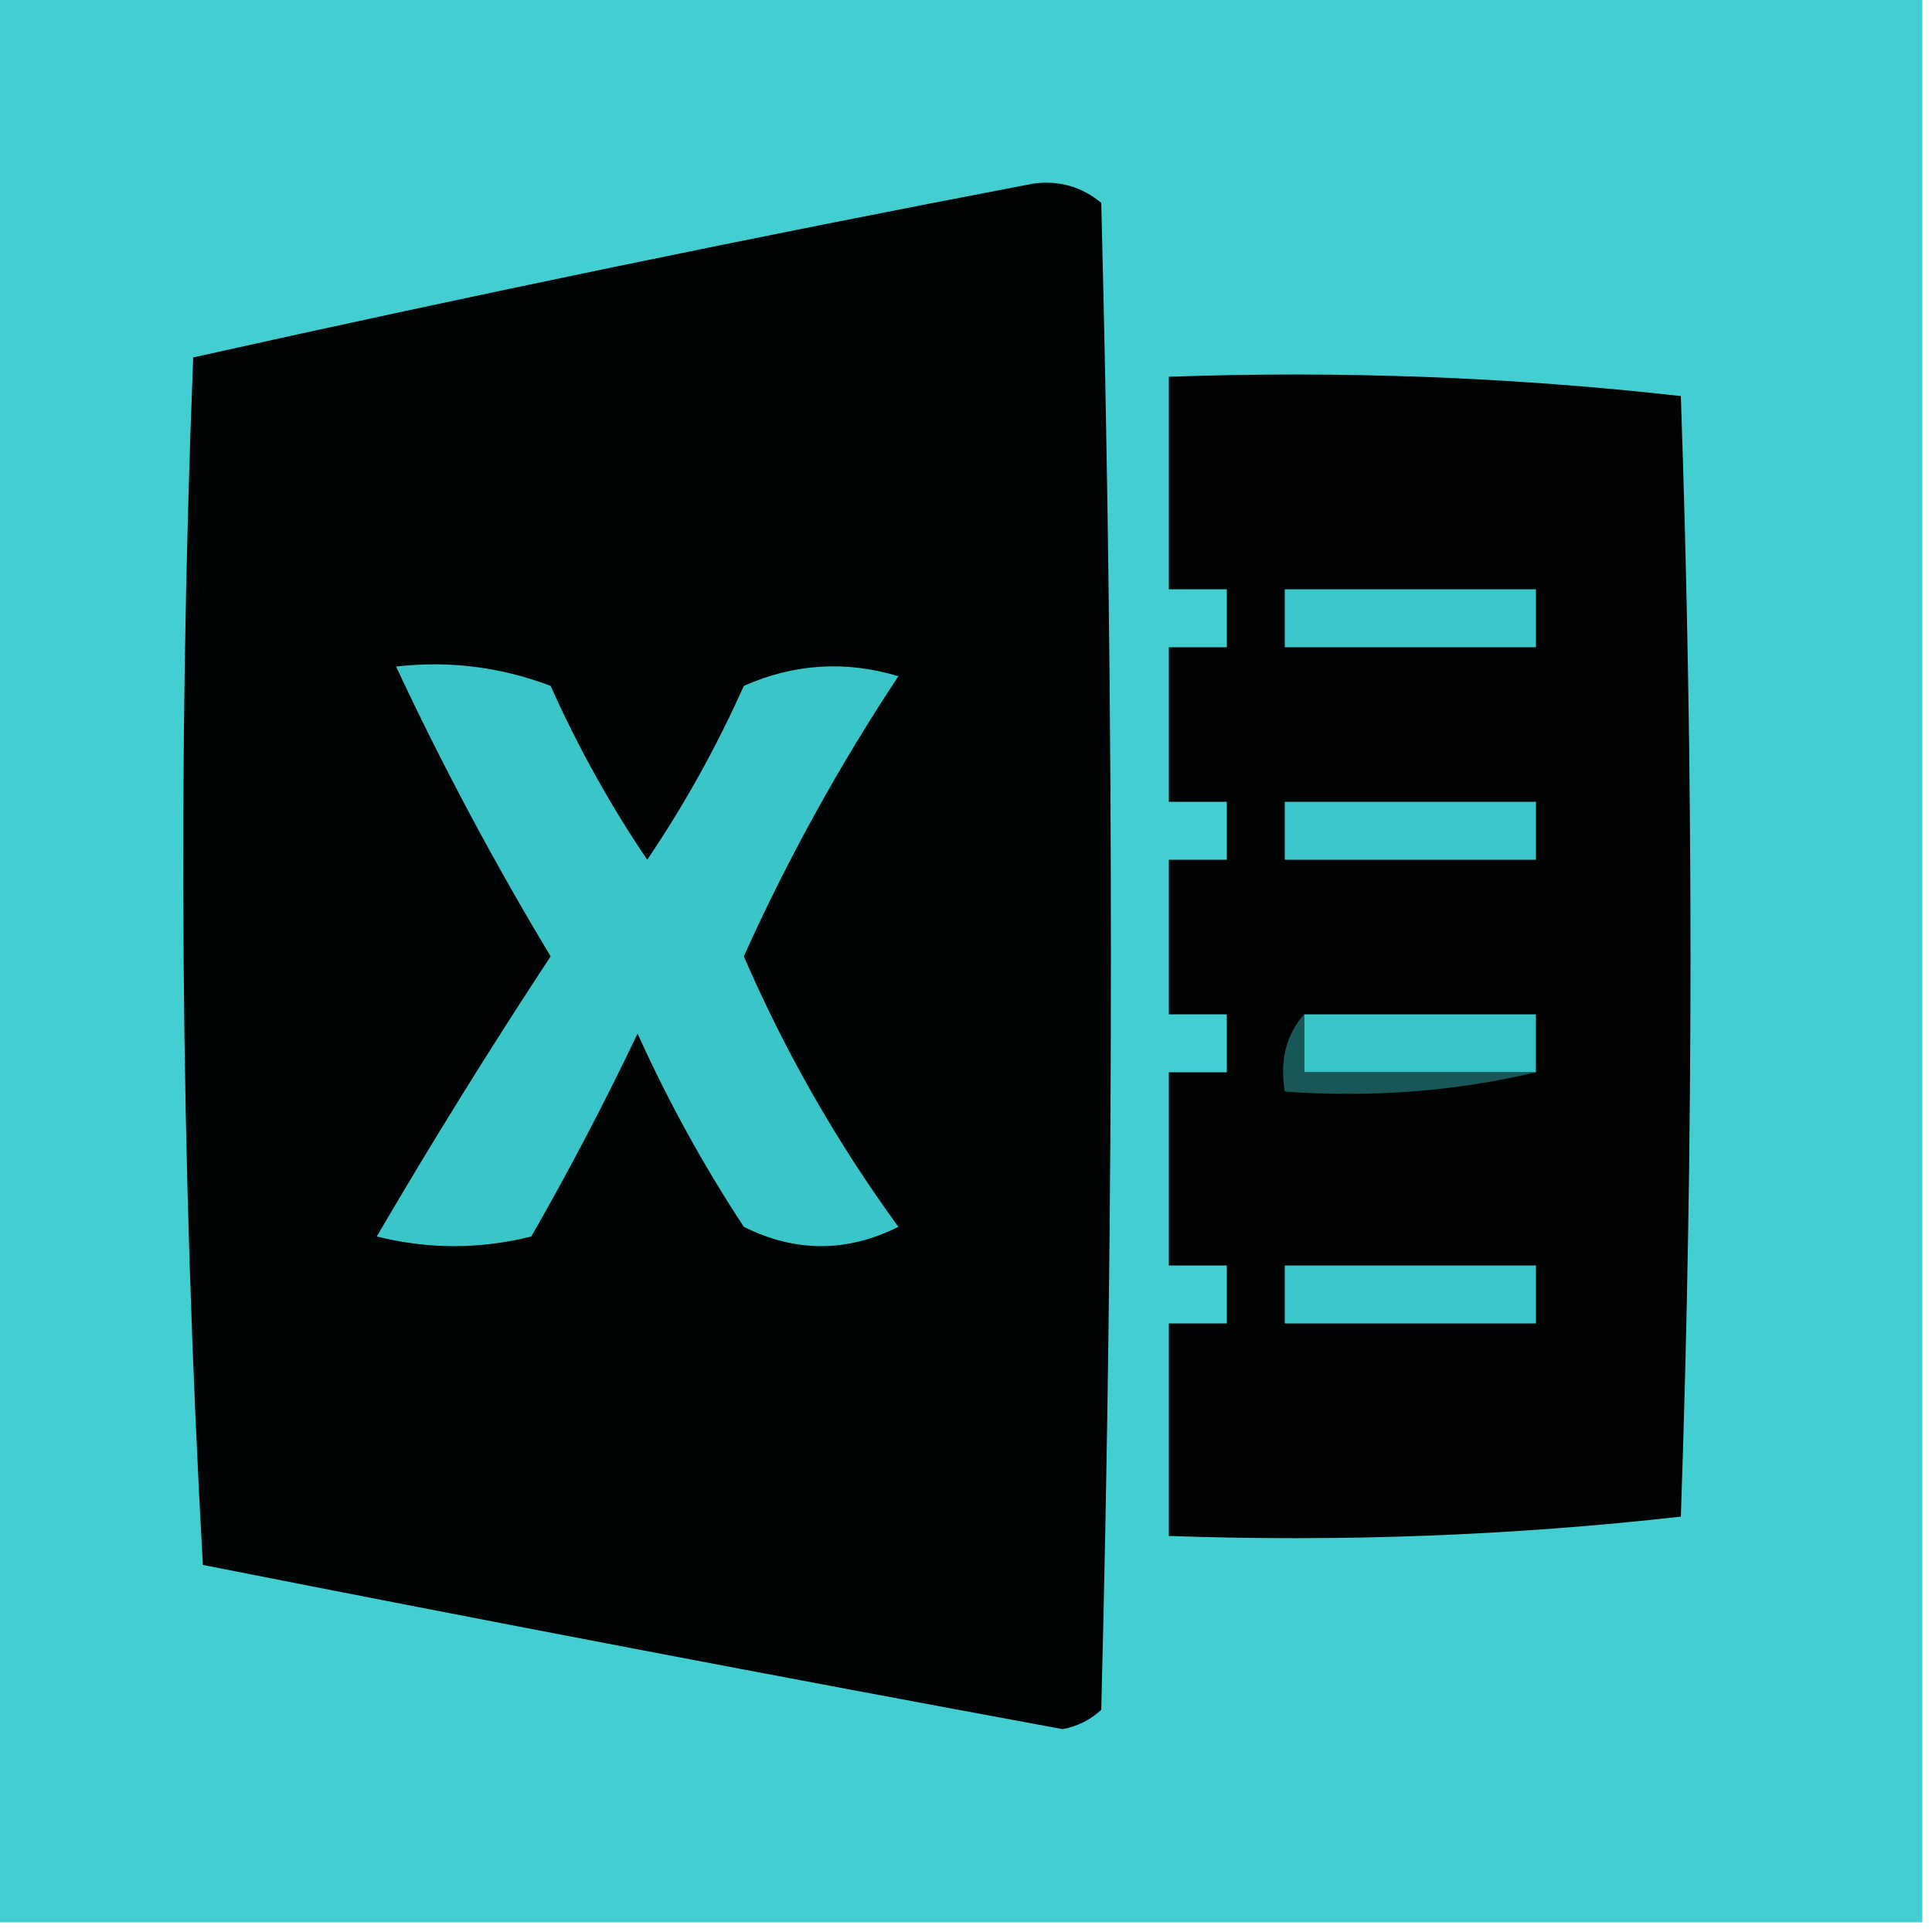 <?xml version="1.0" encoding="UTF-8"?>
<!DOCTYPE svg PUBLIC "-//W3C//DTD SVG 1.1//EN" "http://www.w3.org/Graphics/SVG/1.1/DTD/svg11.dtd">
<svg xmlns="http://www.w3.org/2000/svg" version="1.1" width="100px" height="100px" style="shape-rendering:geometricPrecision; text-rendering:geometricPrecision; image-rendering:optimizeQuality; fill-rule:evenodd; clip-rule:evenodd" xmlns:xlink="http://www.w3.org/1999/xlink">
<g><path style="opacity:0.958" fill="#3cccd0" d="M -0.5,-0.5 C 32.833,-0.5 66.167,-0.5 99.5,-0.5C 99.5,32.833 99.5,66.167 99.5,99.5C 66.167,99.5 32.833,99.5 -0.5,99.5C -0.5,66.167 -0.5,32.833 -0.5,-0.5 Z"/></g>
<g><path style="opacity:1" fill="#010404" d="M 53.5,9.5 C 54.822,9.33 55.989,9.663 57,10.5C 57.667,36.5 57.667,62.5 57,88.5C 56.439,89.022 55.772,89.355 55,89.5C 40.157,86.76 25.323,83.927 10.5,81C 9.34,60.24 9.174,39.406 10,18.5C 24.524,15.263 39.024,12.263 53.5,9.5 Z"/></g>
<g><path style="opacity:1" fill="#010303" d="M 60.5,19.5 C 69.418,19.183 78.251,19.516 87,20.5C 87.667,39.833 87.667,59.167 87,78.5C 78.251,79.484 69.418,79.817 60.5,79.5C 60.5,75.833 60.5,72.167 60.5,68.5C 61.5,68.5 62.5,68.5 63.5,68.5C 63.5,67.5 63.5,66.5 63.5,65.5C 62.5,65.5 61.5,65.5 60.5,65.5C 60.5,62.167 60.5,58.833 60.5,55.5C 61.5,55.5 62.5,55.5 63.5,55.5C 63.5,54.5 63.5,53.5 63.5,52.5C 62.5,52.5 61.5,52.5 60.5,52.5C 60.5,49.833 60.5,47.167 60.5,44.5C 61.5,44.5 62.5,44.5 63.5,44.5C 63.5,43.5 63.5,42.5 63.5,41.5C 62.5,41.5 61.5,41.5 60.5,41.5C 60.5,38.833 60.5,36.167 60.5,33.5C 61.5,33.5 62.5,33.5 63.5,33.5C 63.5,32.5 63.5,31.5 63.5,30.5C 62.5,30.5 61.5,30.5 60.5,30.5C 60.5,26.833 60.5,23.167 60.5,19.5 Z"/></g>
<g><path style="opacity:1" fill="#3bc8cc" d="M 66.5,30.5 C 70.833,30.5 75.167,30.5 79.5,30.5C 79.5,31.5 79.5,32.5 79.5,33.5C 75.167,33.5 70.833,33.5 66.5,33.5C 66.5,32.5 66.5,31.5 66.5,30.5 Z"/></g>
<g><path style="opacity:1" fill="#3ac5c9" d="M 20.5,34.5 C 23.247,34.187 25.913,34.52 28.5,35.5C 29.913,38.661 31.58,41.661 33.5,44.5C 35.42,41.661 37.087,38.661 38.5,35.5C 41.106,34.348 43.773,34.182 46.5,35C 43.436,39.629 40.769,44.463 38.5,49.5C 40.645,54.455 43.311,59.122 46.5,63.5C 43.833,64.833 41.167,64.833 38.5,63.5C 36.413,60.327 34.58,56.994 33,53.5C 31.294,57.079 29.461,60.579 27.5,64C 24.833,64.667 22.167,64.667 19.5,64C 22.375,59.083 25.375,54.249 28.5,49.5C 25.554,44.605 22.887,39.605 20.5,34.5 Z"/></g>
<g><path style="opacity:1" fill="#3bc8cc" d="M 66.5,41.5 C 70.833,41.5 75.167,41.5 79.5,41.5C 79.5,42.5 79.5,43.5 79.5,44.5C 75.167,44.5 70.833,44.5 66.5,44.5C 66.5,43.5 66.5,42.5 66.5,41.5 Z"/></g>
<g><path style="opacity:1" fill="#39c4c8" d="M 67.5,52.5 C 71.5,52.5 75.5,52.5 79.5,52.5C 79.5,53.5 79.5,54.5 79.5,55.5C 75.5,55.5 71.5,55.5 67.5,55.5C 67.5,54.5 67.5,53.5 67.5,52.5 Z"/></g>
<g><path style="opacity:1" fill="#195657" d="M 67.5,52.5 C 67.5,53.5 67.5,54.5 67.5,55.5C 71.5,55.5 75.5,55.5 79.5,55.5C 75.366,56.485 71.032,56.818 66.5,56.5C 66.232,54.901 66.566,53.568 67.5,52.5 Z"/></g>
<g><path style="opacity:1" fill="#3bc8cc" d="M 66.5,65.5 C 70.833,65.5 75.167,65.5 79.5,65.5C 79.5,66.5 79.5,67.5 79.5,68.5C 75.167,68.5 70.833,68.5 66.5,68.5C 66.5,67.5 66.5,66.5 66.5,65.5 Z"/></g>
</svg>
